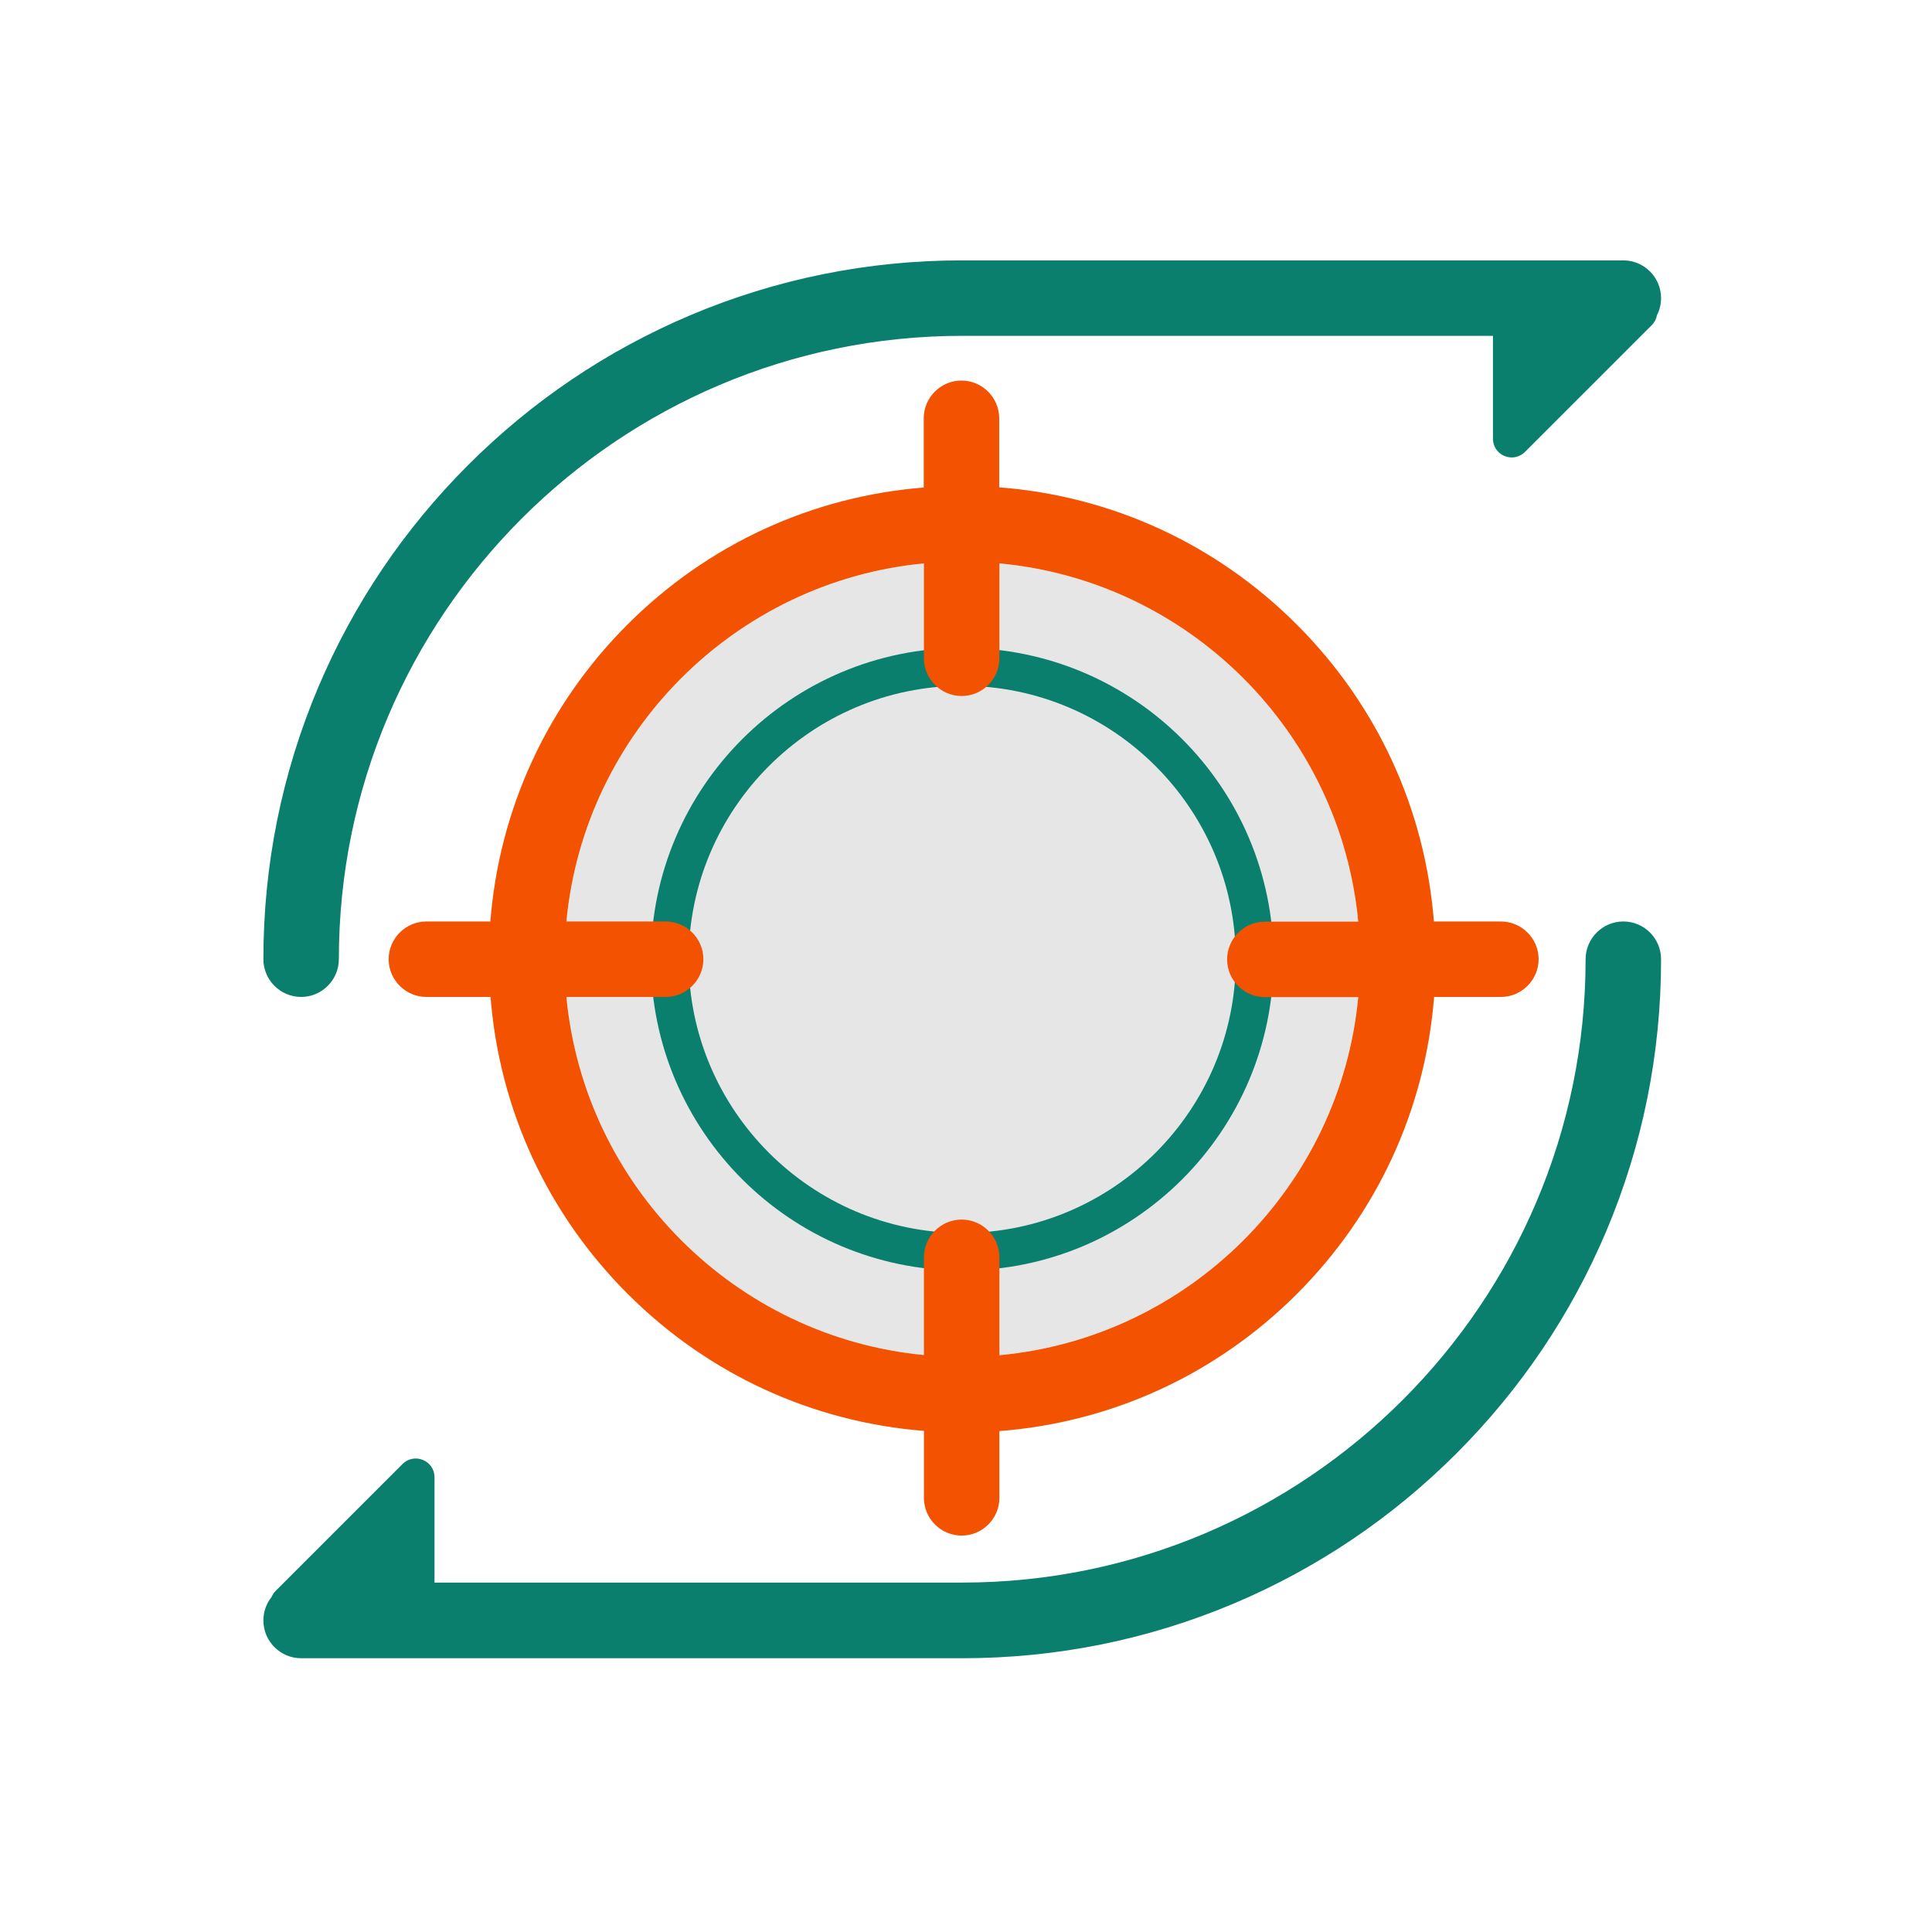 <svg width="800" height="800" viewBox="0 0 800 800" fill="none" xmlns="http://www.w3.org/2000/svg">
<path d="M233.75 397.187C233.75 418.815 238.01 440.23 246.286 460.211C254.562 480.191 266.693 498.347 281.986 513.639C297.278 528.932 315.433 541.063 335.414 549.339C355.395 557.615 376.81 561.875 398.437 561.875C420.065 561.875 441.48 557.615 461.461 549.339C481.441 541.063 499.596 528.932 514.889 513.639C530.182 498.347 542.313 480.191 550.589 460.211C558.865 440.23 563.125 418.815 563.125 397.187C563.125 353.51 545.774 311.621 514.889 280.736C484.004 249.851 442.115 232.5 398.437 232.5C354.76 232.5 312.871 249.851 281.986 280.736C251.101 311.621 233.75 353.51 233.75 397.187Z" fill="#E6E6E6"/>
<path d="M398.438 268.281C327.344 268.281 269.531 326.094 269.531 397.188C269.531 468.281 327.344 526.094 398.438 526.094C469.531 526.094 527.344 468.281 527.344 397.188C527.344 326.094 469.531 268.281 398.438 268.281ZM398.438 510.547C335.938 510.547 285.156 459.688 285.156 397.266C285.156 334.844 336.016 283.984 398.438 283.984C460.859 283.984 511.719 334.844 511.719 397.266C511.719 459.688 460.938 510.547 398.438 510.547Z" fill="#0A7F6E"/>
<path d="M621.406 381.563H593.75C590.078 335.078 570.312 291.953 536.953 258.594C503.594 225.234 460.312 205.391 413.75 201.797V173.203C413.75 164.609 406.719 157.578 398.125 157.578C389.531 157.578 382.5 164.609 382.5 173.203V201.875C336.172 205.547 293.047 225.391 259.844 258.594C226.563 291.875 206.719 335.078 203.047 381.563H176.562C167.969 381.563 160.938 388.594 160.938 397.188C160.938 405.781 167.969 412.813 176.562 412.813H203.125C206.797 459.297 226.563 502.422 259.922 535.781C293.125 568.984 336.25 588.828 382.578 592.5V620.234C382.578 628.828 389.609 635.859 398.203 635.859C406.797 635.859 413.828 628.828 413.828 620.234V592.578C460.391 588.984 503.672 569.141 537.031 535.781C570.313 502.5 590.156 459.297 593.828 412.813H621.484C630.078 412.813 637.109 405.781 637.109 397.188C637.109 388.594 630.078 381.563 621.406 381.563ZM413.828 561.172V520.625C413.828 512.031 406.797 505 398.203 505C389.609 505 382.578 512.031 382.578 520.625V561.094C304.375 553.594 241.953 491.094 234.531 412.813H275.625C284.219 412.813 291.25 405.781 291.25 397.188C291.25 388.594 284.219 381.563 275.625 381.563H234.531C241.953 303.281 304.375 240.781 382.578 233.281V272.578C382.578 281.172 389.609 288.203 398.203 288.203C406.797 288.203 413.828 281.172 413.828 272.578V233.281C492.344 240.547 555 303.203 562.422 381.641H523.75C515.156 381.641 508.125 388.672 508.125 397.266C508.125 405.859 515.156 412.891 523.75 412.891H562.422C555 491.328 492.266 553.906 413.828 561.172Z" fill="#F35200"/>
<path d="M687.813 123.438C687.813 114.844 680.781 107.812 672.188 107.812H398.438C359.375 107.812 321.484 115.469 285.781 130.547C251.328 145.156 220.391 166.016 193.828 192.578C167.266 219.141 146.406 250.078 131.797 284.531C116.719 320.234 109.062 358.125 109.062 397.187C109.062 405.781 116.094 412.813 124.688 412.813C133.281 412.813 140.313 405.781 140.313 397.187C140.313 254.844 256.094 139.062 398.438 139.062H618.203V181.641C618.203 188.594 626.563 192.031 631.484 187.109L683.906 134.687C685.156 133.437 685.859 132.031 686.094 130.547C687.188 128.438 687.813 126.016 687.813 123.438ZM672.188 381.562C663.594 381.562 656.563 388.594 656.563 397.187C656.563 539.531 540.781 655.312 398.438 655.312H179.922V611.719C179.922 604.766 171.563 601.328 166.641 606.25L114.219 658.672C113.437 659.453 112.812 660.391 112.422 661.328C110.312 663.984 109.062 667.344 109.062 671.016C109.062 679.609 116.094 686.641 124.688 686.641H398.438C437.5 686.641 475.391 678.984 511.094 663.906C545.547 649.297 576.484 628.438 603.047 601.875C629.609 575.313 650.469 544.375 665.078 509.922C680.156 474.219 687.813 436.328 687.813 397.266C687.813 388.594 680.859 381.562 672.188 381.562Z" fill="#0A7F6E"/>
</svg>
